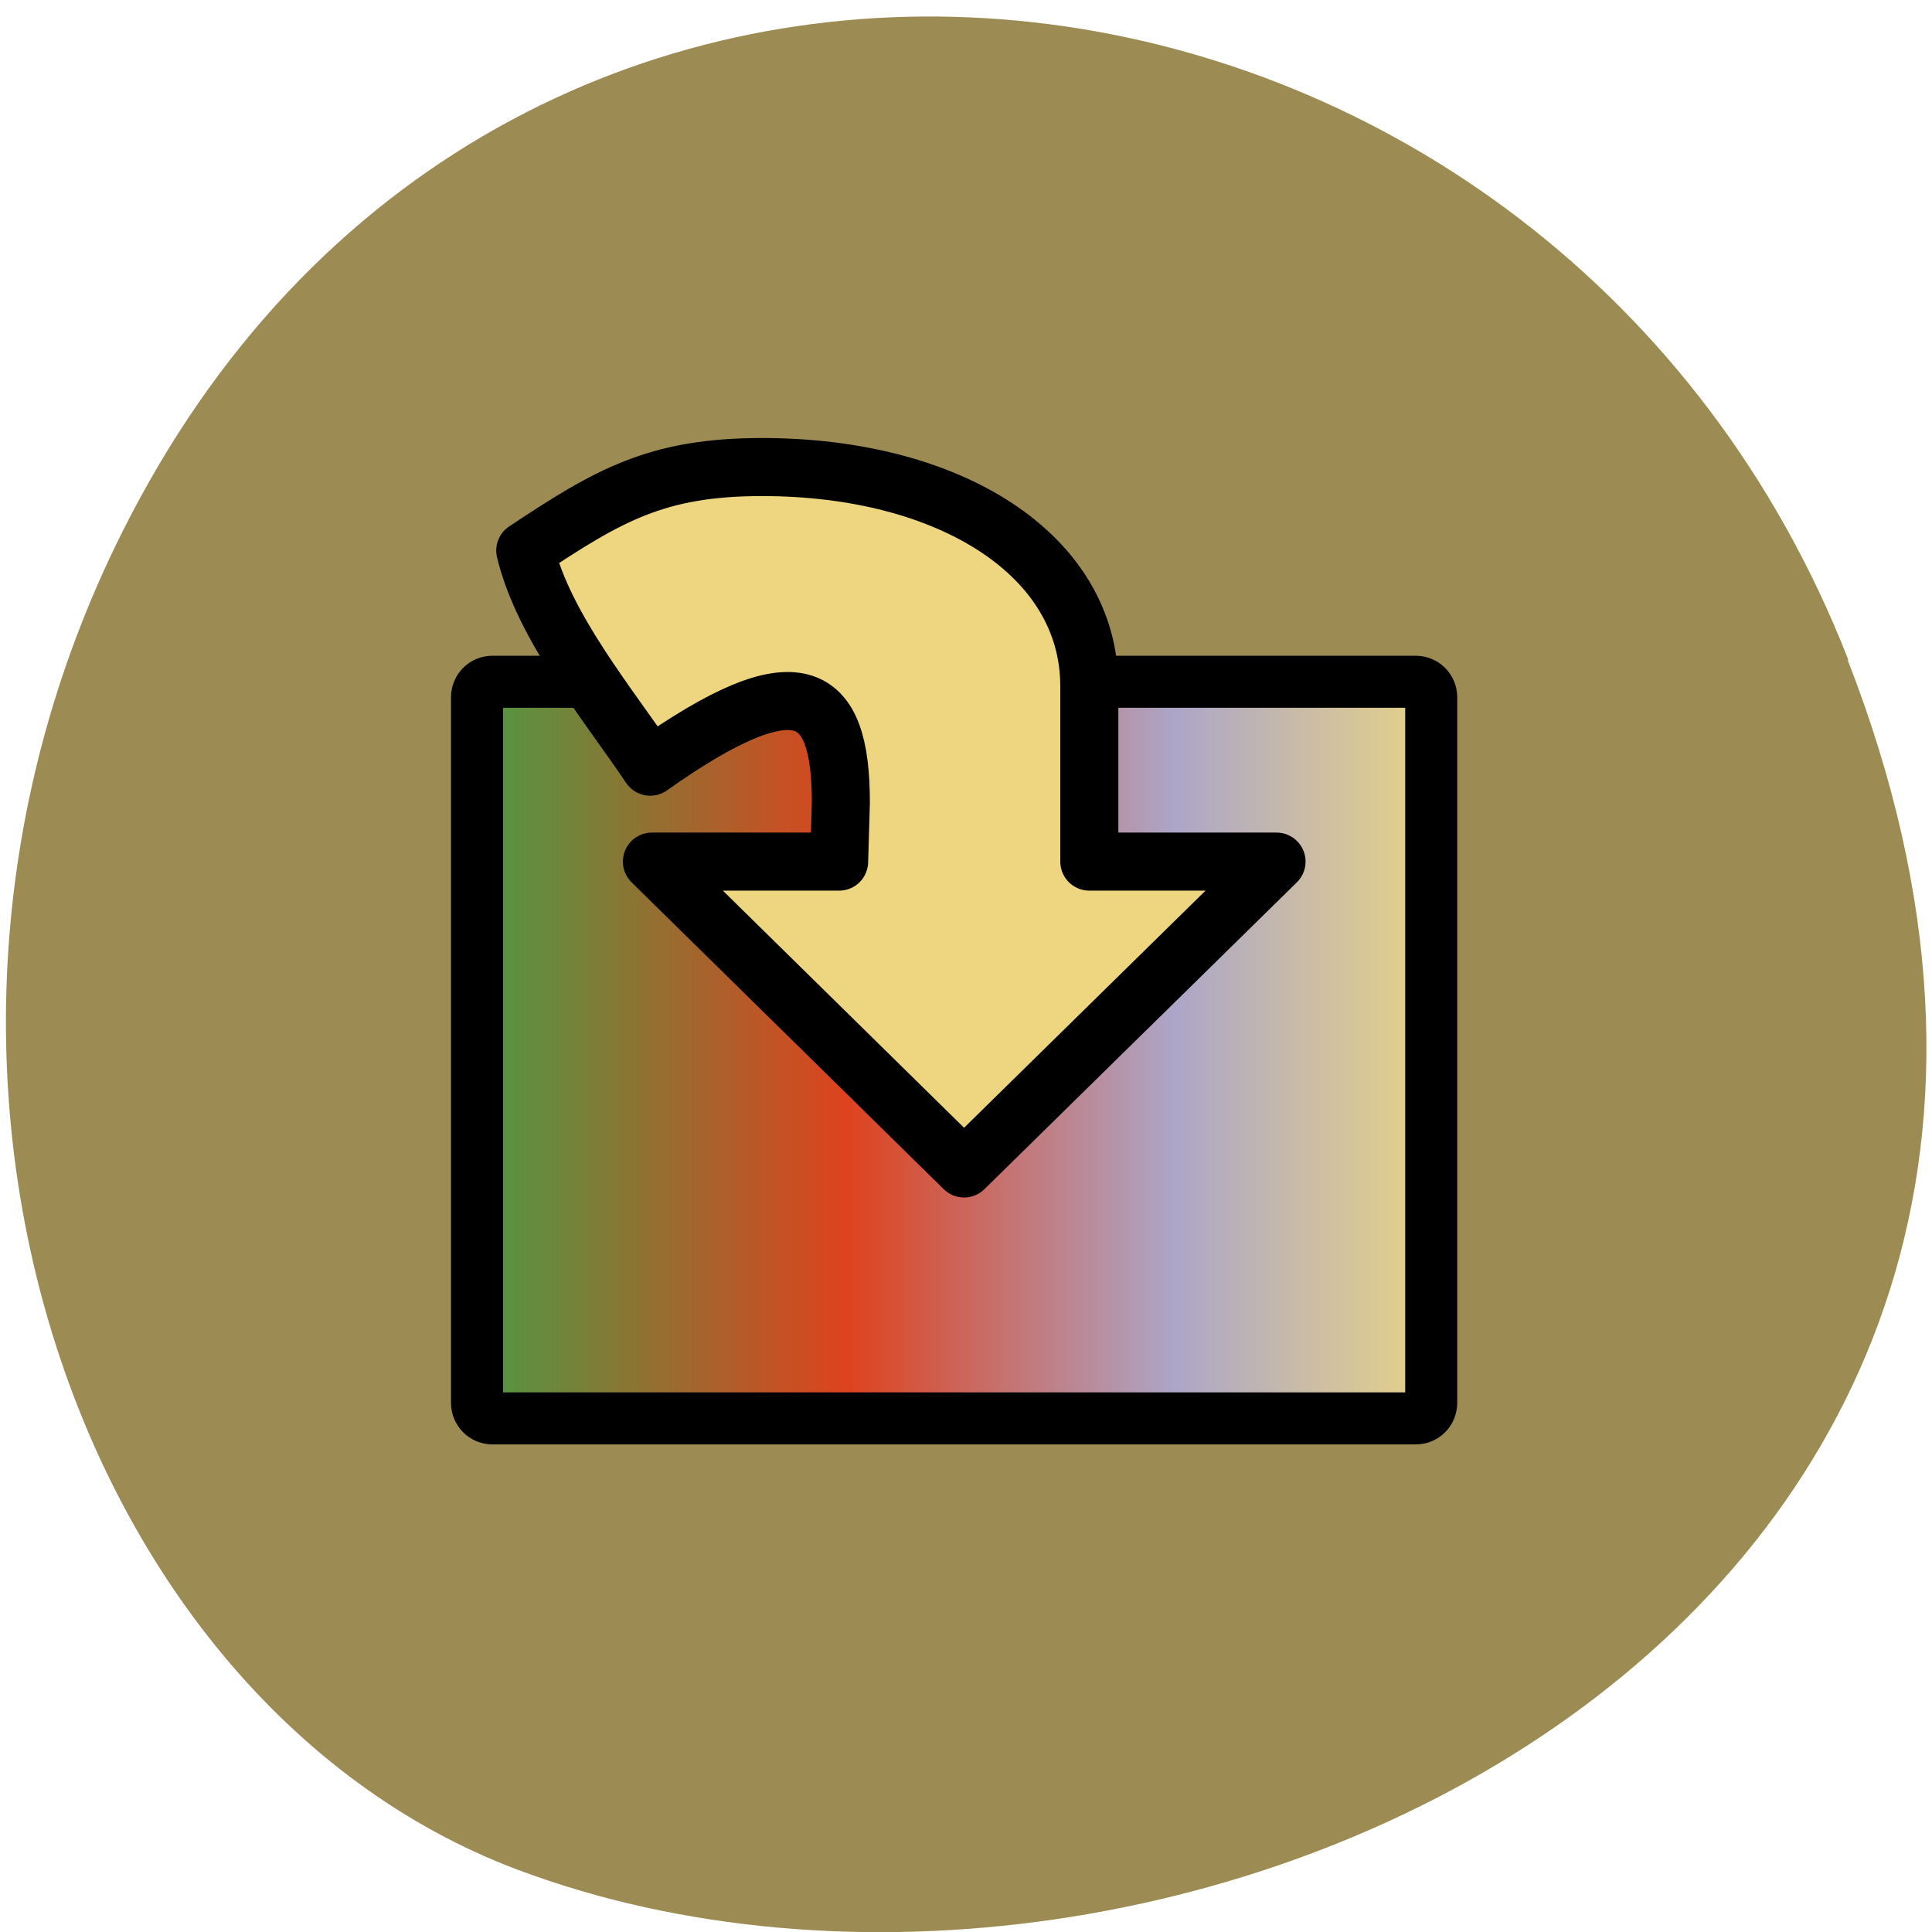 <svg xmlns="http://www.w3.org/2000/svg" viewBox="0 0 22 22"><defs><linearGradient id="0" gradientUnits="userSpaceOnUse" x1="6.608" x2="135.05" gradientTransform="scale(1.129 0.885)"><stop stop-color="#459f45"/><stop offset="0.394" stop-color="#de421e"/><stop offset="0.72" stop-color="#aca6c8"/><stop offset="1" stop-color="#edd67f"/></linearGradient></defs><path d="m 21.04 7.516 c 4.27 10.949 -7.695 16.566 -15.14 13.777 c -5.199 -1.949 -7.789 -9.711 -4.098 -15.988 c 4.66 -7.918 15.953 -6.234 19.246 2.211" fill="#9c8c53"/><g fill-rule="evenodd" stroke="#000" stroke-linejoin="round" stroke-linecap="round"><path d="m 13.446 43.03 h 133.1 c 1.233 0 2.22 0.995 2.22 2.239 v 101.7 c 0 1.244 -0.987 2.239 -2.22 2.239 h -133.1 c -1.233 0 -2.22 -0.995 -2.22 -2.239 v -101.7 c 0 -1.244 0.987 -2.239 2.22 -2.239" transform="matrix(0.079 0 0 0.079 4.545 4.364)" fill="url(#0)" stroke-width="7.5"/><path d="m 18.18 24.12 c 2.664 11.05 12.04 22.24 18.01 31.15 c 21.46 -15.176 27.479 -11.1 27.479 5.125 l -0.247 8.558 h -26.985 l 44.992 44.23 l 45.04 -44.23 h -26.985 v -6.319 c 0 -6.319 0 0 0 -18.958 c 0 -18.958 -20.13 -31.596 -47.16 -31.596 c -15.15 0 -22.1 4.03 -34.14 12.04" transform="matrix(0.079 0 0 0.079 4.545 4.364)" fill="#edd67f" stroke-width="8.368"/></g></svg>